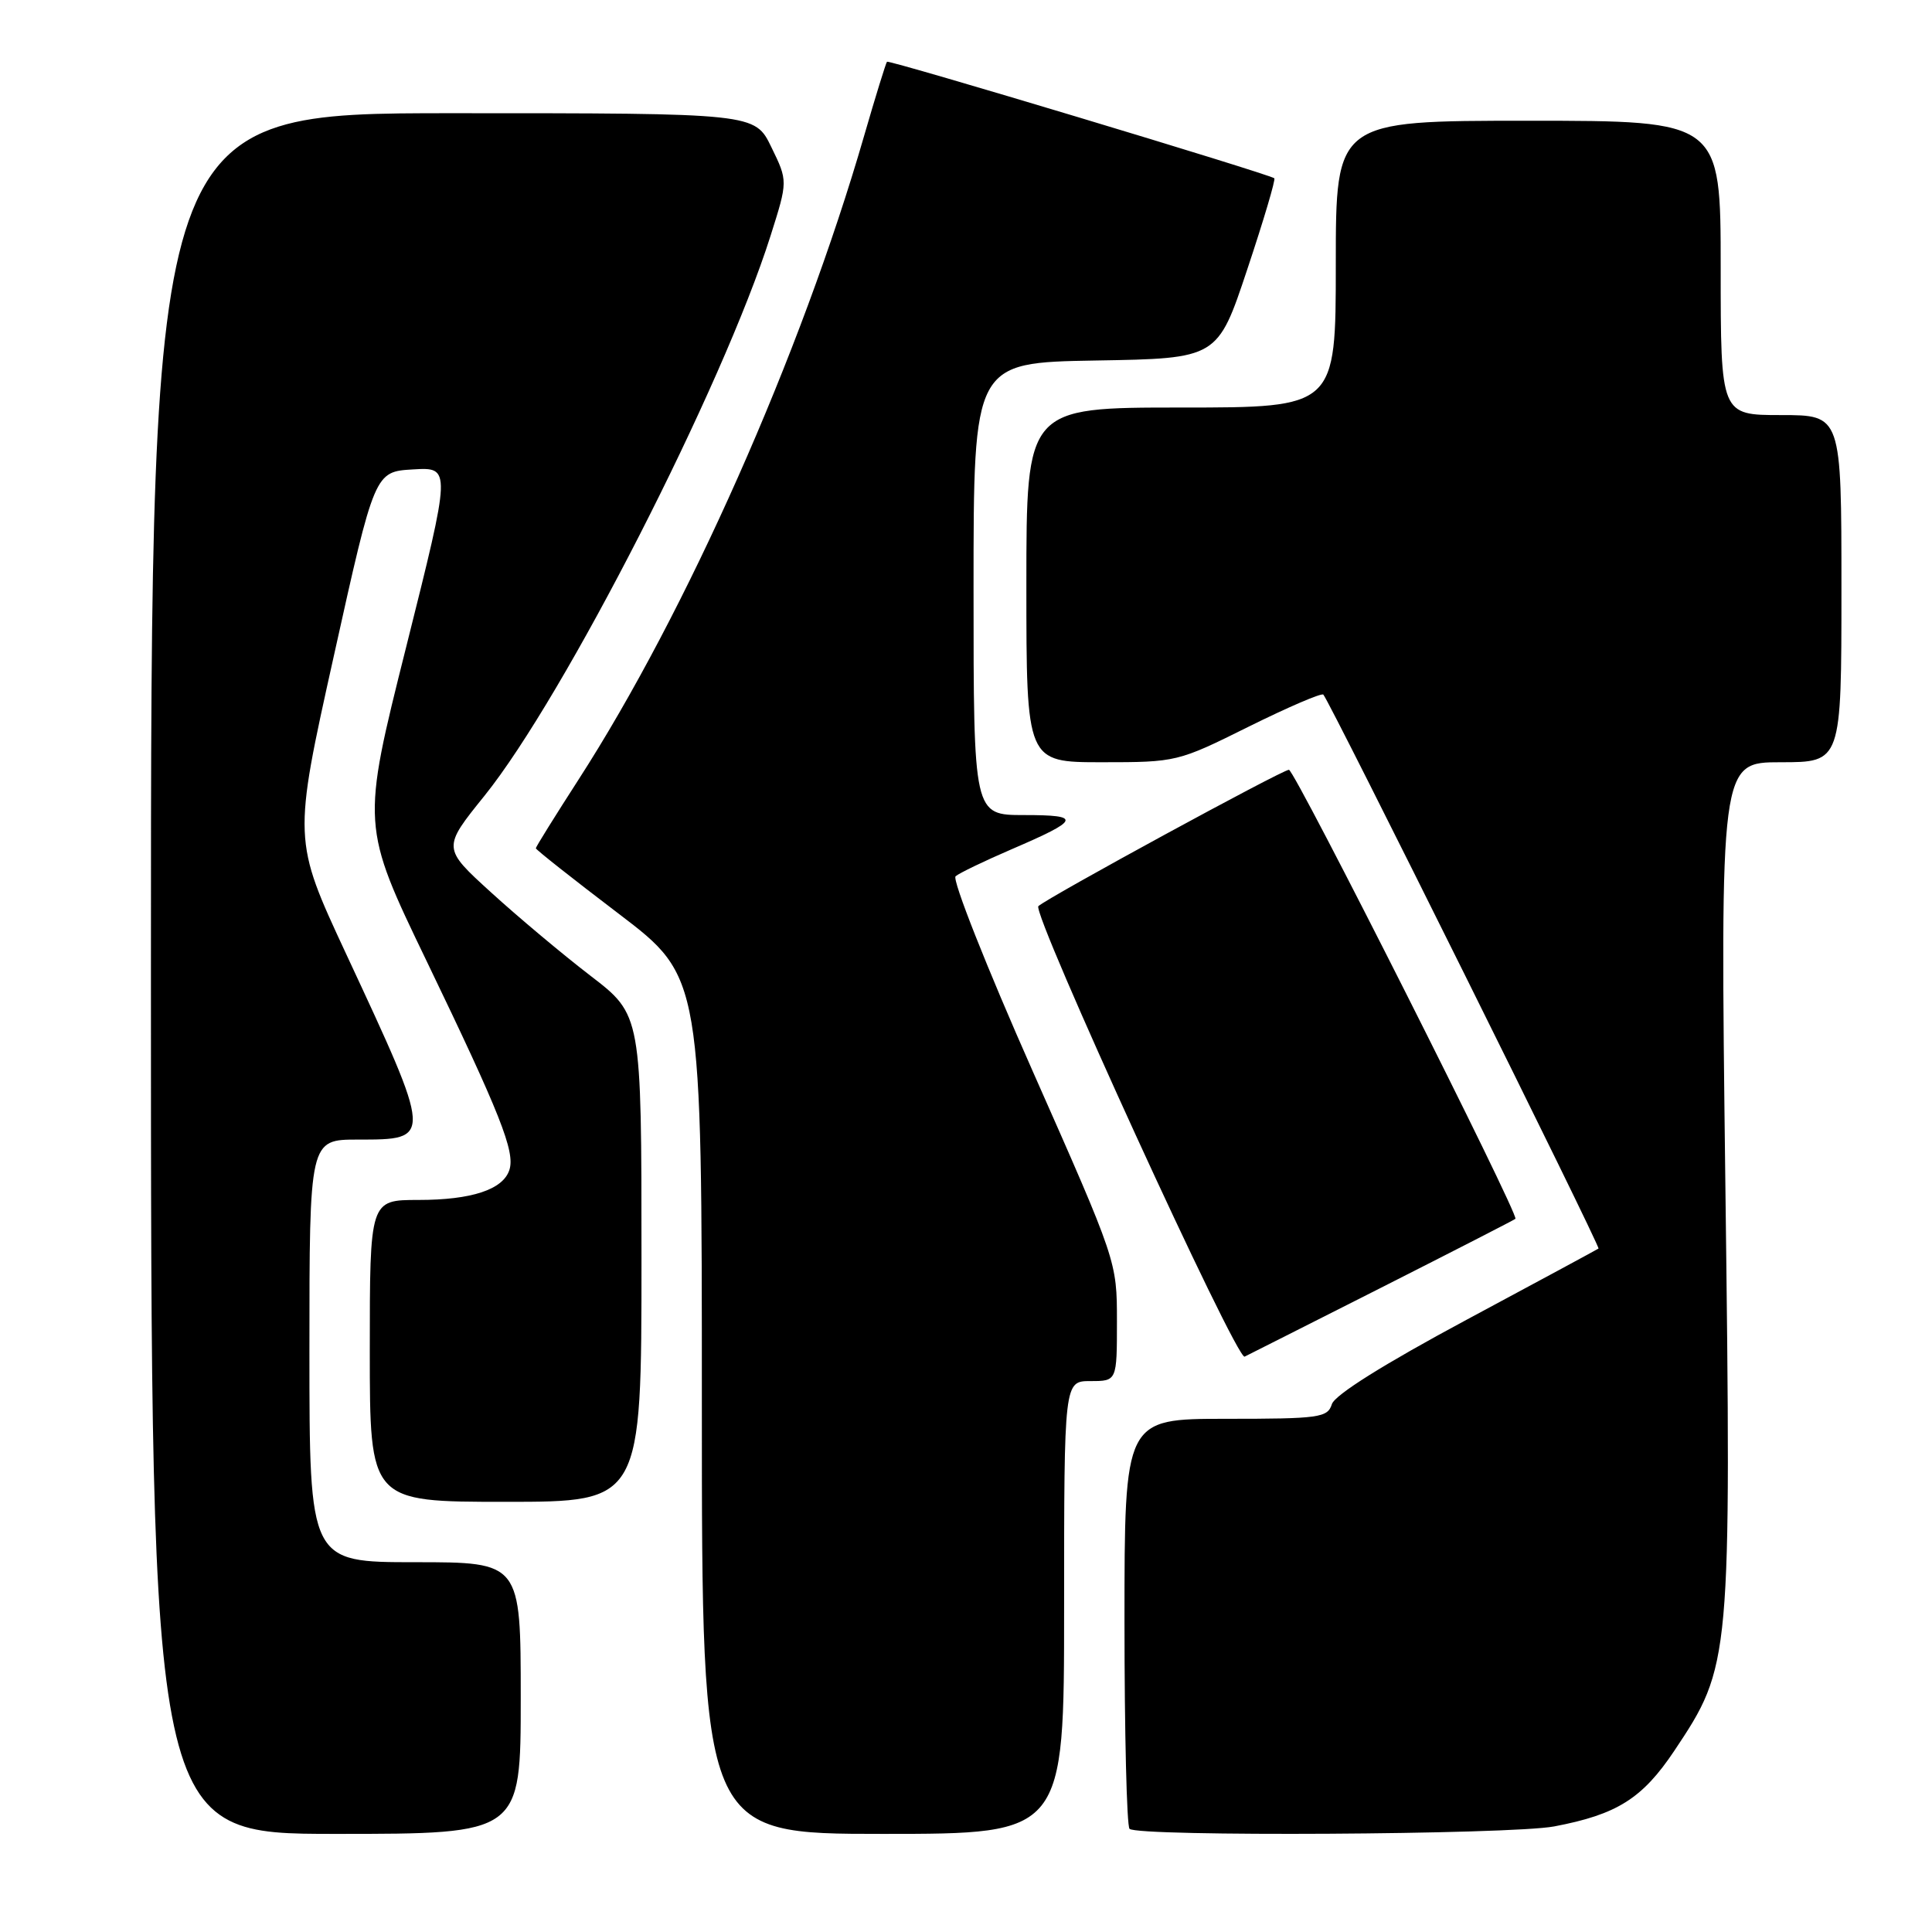 <?xml version="1.0" encoding="UTF-8" standalone="no"?>
<!DOCTYPE svg PUBLIC "-//W3C//DTD SVG 1.1//EN" "http://www.w3.org/Graphics/SVG/1.1/DTD/svg11.dtd" >
<svg xmlns="http://www.w3.org/2000/svg" xmlns:xlink="http://www.w3.org/1999/xlink" version="1.1" viewBox="0 0 256 256">
 <g >
 <path fill="currentColor"
d=" M 69.00 225.00 C 69.00 207.00 69.00 207.00 55.00 207.00 C 41.00 207.00 41.00 207.00 41.00 179.00 C 41.00 151.00 41.00 151.00 47.43 151.00 C 57.36 151.00 57.37 151.09 45.86 126.39 C 38.82 111.27 38.82 111.27 44.24 86.89 C 49.65 62.50 49.65 62.50 54.72 62.20 C 59.79 61.90 59.79 61.90 53.84 85.65 C 47.88 109.40 47.88 109.40 56.56 127.41 C 66.30 147.63 68.27 152.59 67.50 155.01 C 66.67 157.62 62.51 159.00 55.45 159.00 C 49.00 159.00 49.00 159.00 49.00 179.00 C 49.00 199.00 49.00 199.00 67.00 199.00 C 85.00 199.00 85.00 199.00 85.00 166.74 C 85.00 134.48 85.00 134.48 78.25 129.30 C 74.54 126.45 68.60 121.47 65.06 118.24 C 58.61 112.37 58.61 112.37 64.20 105.44 C 74.78 92.29 95.79 51.16 102.10 31.25 C 104.40 23.99 104.40 23.99 102.21 19.50 C 100.03 15.00 100.03 15.00 60.01 15.00 C 20.00 15.00 20.00 15.00 20.00 129.00 C 20.00 243.00 20.00 243.00 44.50 243.00 C 69.00 243.00 69.00 243.00 69.00 225.00 Z  M 141.00 213.00 C 141.00 183.00 141.00 183.00 144.50 183.00 C 148.00 183.00 148.00 183.00 148.00 175.07 C 148.00 167.15 147.99 167.13 136.87 142.01 C 130.74 128.18 126.13 116.53 126.62 116.11 C 127.10 115.69 130.43 114.09 134.00 112.55 C 143.16 108.61 143.39 108.00 135.70 108.00 C 129.00 108.00 129.00 108.00 129.00 78.02 C 129.00 48.05 129.00 48.05 145.17 47.77 C 161.34 47.50 161.34 47.50 165.27 35.69 C 167.44 29.19 169.05 23.76 168.85 23.62 C 167.99 23.00 117.78 7.89 117.53 8.18 C 117.38 8.36 116.01 12.78 114.50 18.00 C 106.15 46.89 90.94 81.17 76.64 103.33 C 73.54 108.14 71.00 112.22 71.00 112.40 C 71.00 112.58 75.95 116.49 82.00 121.09 C 93.00 129.46 93.00 129.46 93.00 186.23 C 93.00 243.00 93.00 243.00 117.00 243.00 C 141.00 243.00 141.00 243.00 141.00 213.00 Z  M 205.94 242.01 C 214.27 240.43 217.62 238.32 221.86 231.98 C 229.37 220.72 229.41 220.28 228.62 156.96 C 227.93 101.00 227.93 101.00 235.96 101.00 C 244.00 101.00 244.00 101.00 244.00 78.00 C 244.00 55.00 244.00 55.00 236.00 55.00 C 228.00 55.00 228.00 55.00 228.00 35.50 C 228.00 16.00 228.00 16.00 202.50 16.00 C 177.00 16.00 177.00 16.00 177.00 35.00 C 177.00 54.00 177.00 54.00 156.50 54.00 C 136.00 54.00 136.00 54.00 136.00 77.50 C 136.00 101.00 136.00 101.00 145.99 101.00 C 155.88 101.00 156.06 100.96 165.45 96.29 C 170.66 93.71 175.11 91.79 175.35 92.04 C 176.21 92.96 212.11 165.23 211.81 165.44 C 211.64 165.56 203.76 169.82 194.30 174.89 C 183.38 180.75 176.87 184.83 176.48 186.06 C 175.91 187.85 174.84 188.00 162.43 188.00 C 149.00 188.00 149.00 188.00 149.00 214.83 C 149.00 229.59 149.30 241.97 149.67 242.33 C 150.72 243.39 200.16 243.11 205.94 242.01 Z  M 183.00 170.63 C 192.62 165.76 200.64 161.65 200.80 161.50 C 201.33 161.03 171.56 102.00 170.79 102.00 C 169.91 102.00 138.86 118.90 137.59 120.07 C 136.67 120.93 163.85 180.30 164.92 179.76 C 165.24 179.61 173.38 175.49 183.00 170.63 Z "/>
</g>
</svg>